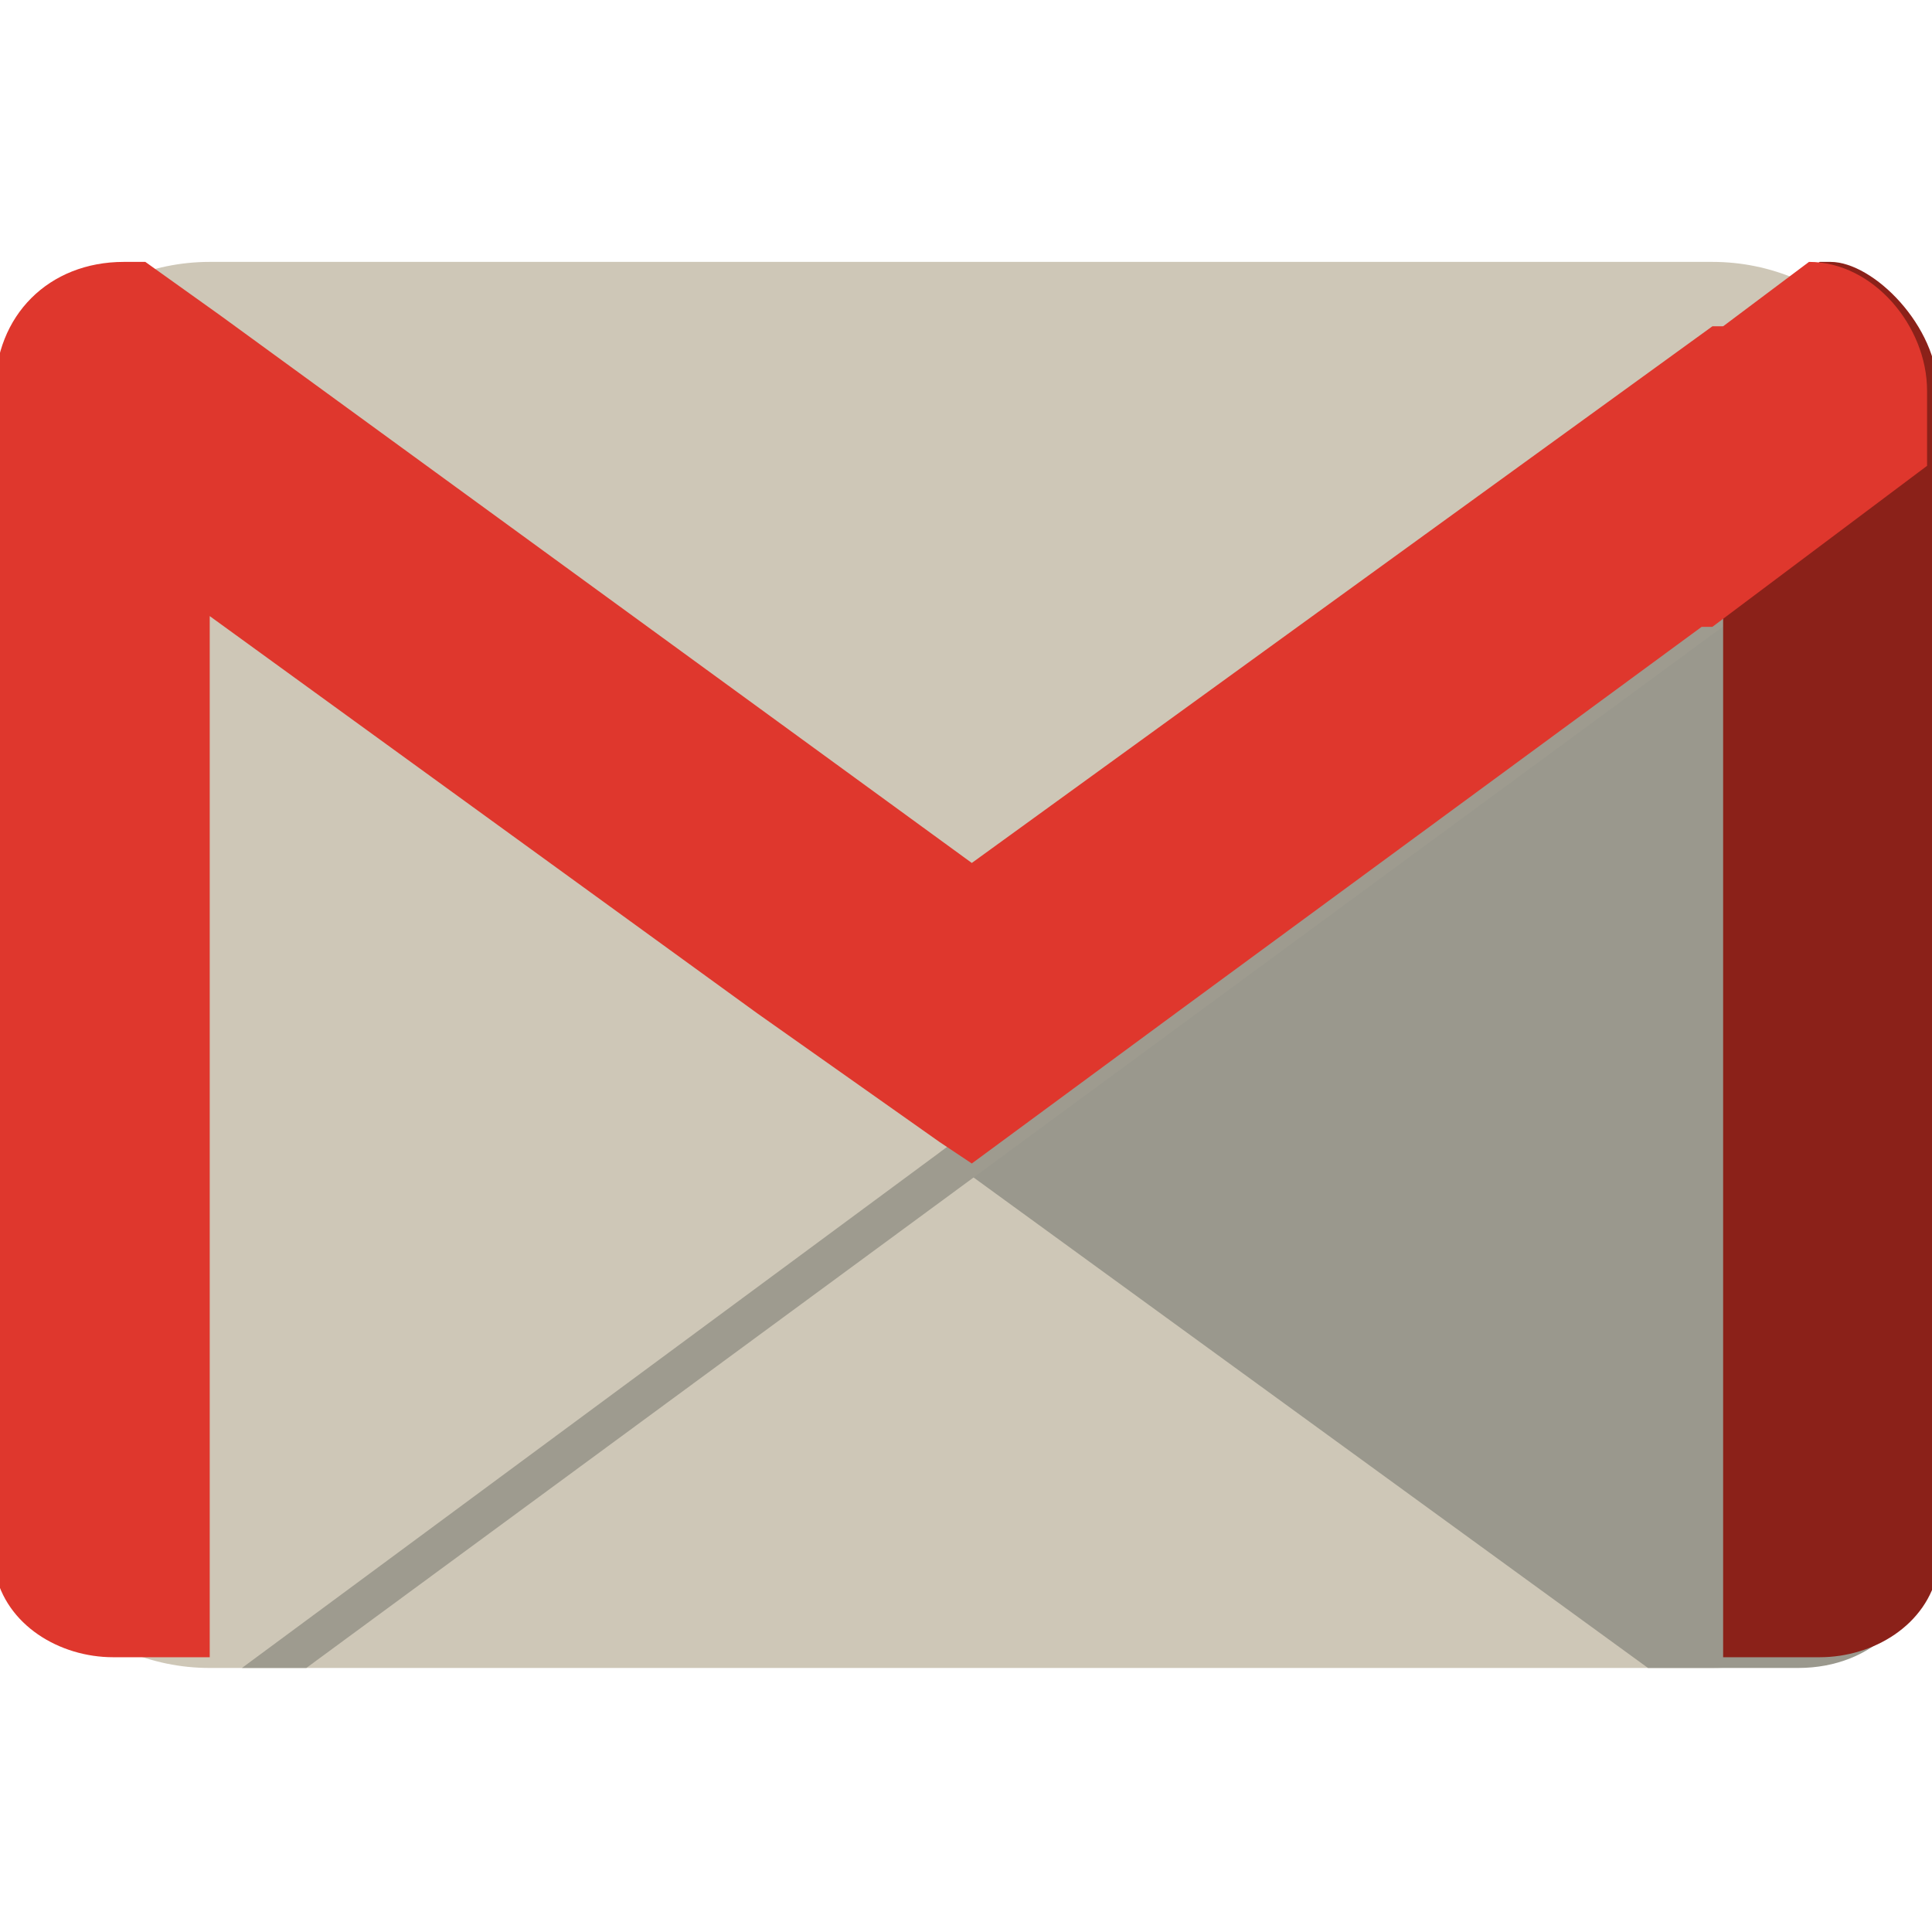 <?xml version="1.0" encoding="utf-8"?>
<!-- Generator: Adobe Illustrator 23.0.2, SVG Export Plug-In . SVG Version: 6.00 Build 0)  -->
<svg version="1.1" id="レイヤー_1" xmlns="http://www.w3.org/2000/svg" xmlns:xlink="http://www.w3.org/1999/xlink" x="0px"
	 y="0px" viewBox="0 0 18 18" style="enable-background:new 0 0 18 18;" xml:space="preserve">
<style type="text/css">
	.st0{fill:#CEC7B7;}
	.st1{fill:#9A988D;}
	.st2{fill:#9E9B8F;}
	.st3{fill:#8B2119;}
	.st4{fill:#DF372D;}
</style>
<g transform="translate(-38.646 -70.36)">
	<path class="st0" d="M40.6,72.8h14c1.1,0,2,0.9,2,2v9.1c0,1.1-0.9,2-2,2h-14c-1.1,0-2-0.9-2-2v-9.1C38.6,73.7,39.5,72.8,40.6,72.8z
		"/>
	<path class="st1" d="M56.6,74.4v10.3c0,0.7-0.5,1.2-1.2,1.2l0,0H54l-6.6-4.8L56.6,74.4z"/>
	<path class="st2" d="M41.5,85.9l15.1-11.1v-0.5L40.9,85.9H41.5z"/>
	<path class="st3" d="M56.7,74v10.7c0,0.1,0,0.2,0,0.3c-0.1,0.5-0.6,0.8-1.1,0.8h-0.9V73.4l0.1,0l0.8-0.6h0.1
		C56.1,72.8,56.7,73.4,56.7,74L56.7,74z"/>
	<path class="st4" d="M55.5,72.8L55.5,72.8l-0.8,0.6l-0.1,0l-6.9,5l-7-5.1L40,72.8h-0.2c-0.7,0-1.2,0.5-1.2,1.2l0,0v10.7
		c0,0.1,0,0.2,0,0.3c0.1,0.5,0.6,0.8,1.1,0.8h0.9v-9.7l5.1,3.7l1.7,1.2l0.3,0.2l1.9-1.4l4.9-3.6l0.1,0l2-1.5V74
		C56.6,73.4,56.1,72.8,55.5,72.8C55.5,72.8,55.5,72.8,55.5,72.8z"/>
</g>
</svg>
